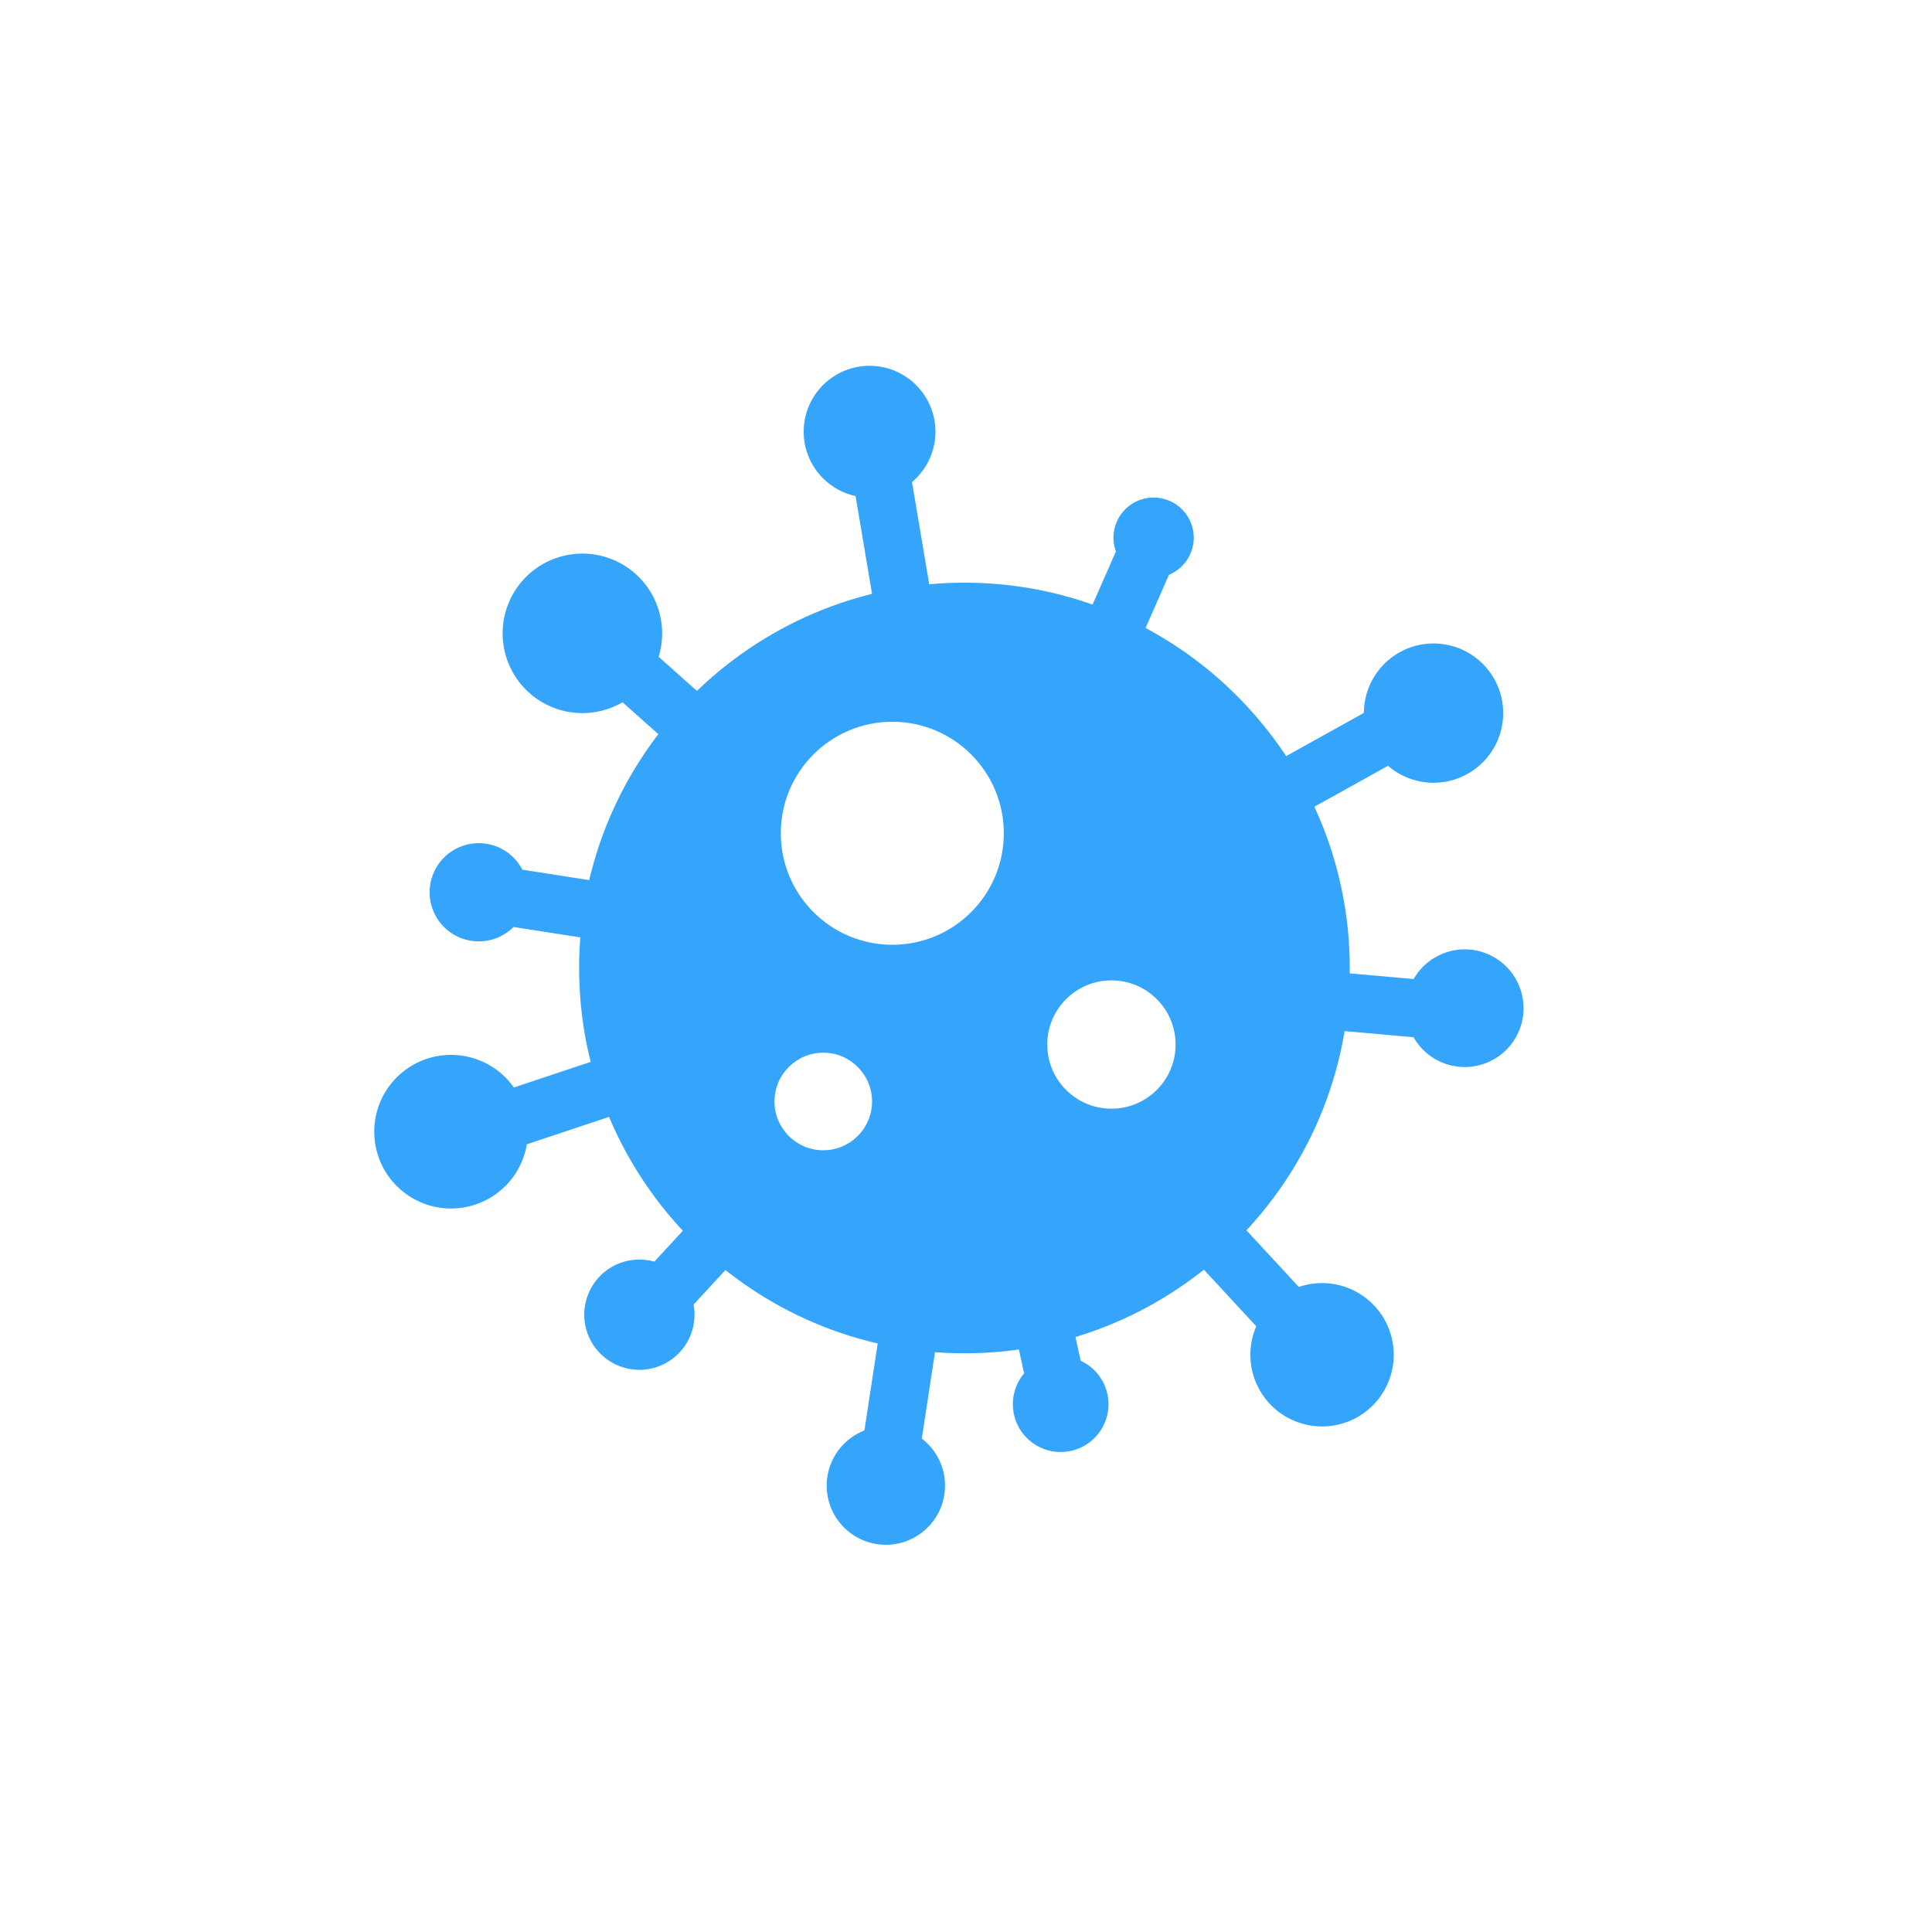 <?xml version="1.0" standalone="no"?><!DOCTYPE svg PUBLIC "-//W3C//DTD SVG 1.1//EN" "http://www.w3.org/Graphics/SVG/1.1/DTD/svg11.dtd"><svg t="1657613450362" class="icon" viewBox="0 0 1024 1024" version="1.1" xmlns="http://www.w3.org/2000/svg" p-id="18125" xmlns:xlink="http://www.w3.org/1999/xlink" width="128" height="128"><defs><style type="text/css">@font-face { font-family: feedback-iconfont; src: url("//at.alicdn.com/t/font_1031158_u69w8yhxdu.woff2?t=1630033759944") format("woff2"), url("//at.alicdn.com/t/font_1031158_u69w8yhxdu.woff?t=1630033759944") format("woff"), url("//at.alicdn.com/t/font_1031158_u69w8yhxdu.ttf?t=1630033759944") format("truetype"); }
</style></defs><path d="M460.89 228.8m-34.91 0a34.91 34.91 0 1 0 69.82 0 34.91 34.91 0 1 0-69.82 0Z" fill="#35A4FB" p-id="18126"></path><path d="M776.34 534.37m-31.18 0a31.18 31.18 0 1 0 62.36 0 31.18 31.18 0 1 0-62.36 0Z" fill="#35A4FB" p-id="18127"></path><path d="M308.68 335.69m-42.27 0a42.27 42.27 0 1 0 84.54 0 42.27 42.27 0 1 0-84.54 0Z" fill="#35A4FB" p-id="18128"></path><path d="M253.75 472.93m-26.03 0a26.03 26.03 0 1 0 52.06 0 26.03 26.03 0 1 0-52.06 0Z" fill="#35A4FB" p-id="18129"></path><path d="M611.44 284.99m-21.27 0a21.27 21.27 0 1 0 42.54 0 21.27 21.27 0 1 0-42.54 0Z" fill="#35A4FB" p-id="18130"></path><path d="M469.53 787.41m-31.36 0a31.36 31.36 0 1 0 62.72 0 31.36 31.36 0 1 0-62.72 0Z" fill="#35A4FB" p-id="18131"></path><path d="M562.18 744.26m-25.34 0a25.34 25.34 0 1 0 50.68 0 25.34 25.34 0 1 0-50.68 0Z" fill="#35A4FB" p-id="18132"></path><path d="M239.07 599.82m-40.71 0a40.71 40.71 0 1 0 81.42 0 40.71 40.71 0 1 0-81.42 0Z" fill="#35A4FB" p-id="18133"></path><path d="M338.89 696.81m-29.22 0a29.22 29.22 0 1 0 58.44 0 29.22 29.22 0 1 0-58.44 0Z" fill="#35A4FB" p-id="18134"></path><path d="M700.72 718.06m-37.99 0a37.99 37.99 0 1 0 75.98 0 37.99 37.99 0 1 0-75.98 0Z" fill="#35A4FB" p-id="18135"></path><path d="M759.81 377.96m-36.91 0a36.91 36.91 0 1 0 73.82 0 36.91 36.91 0 1 0-73.82 0Z" fill="#35A4FB" p-id="18136"></path><path d="M317.366 700.639l65.01-70.506 22.586 20.825-65.011 70.506zM454.32 783.298l15.415-100.906 30.367 4.639-15.414 100.906zM611.798 644.521l22.554-20.855 77.632 83.955-22.554 20.856zM532.93 683.128l29.998-6.617 14.216 64.449-29.998 6.617zM654.465 415.87l121.972-67.788 14.924 26.853-121.972 67.788zM680.073 543.597l2.731-30.598 94.909 8.472-2.731 30.597zM445.726 216.865l30.293-5.1 21.517 127.819-30.293 5.1zM566.634 348.745l30.747-69.928 28.12 12.365-30.746 69.928zM251.386 488.084l4.73-30.354L341.262 471l-4.73 30.355zM291.683 338.12l20.434-22.939 80.57 71.775-20.436 22.939zM208.207 597.764l133.453-44.466 9.71 29.144-133.453 44.466z" fill="#35A4FB" p-id="18137"></path><path d="M511.17 717.29c-112.61 0-204.23-91.62-204.23-204.23 0-112.61 91.62-204.23 204.23-204.23S715.4 400.45 715.4 513.06c0 112.61-91.62 204.23-204.23 204.23z m0-367.5c-90.03 0-163.27 73.24-163.27 163.27s73.24 163.27 163.27 163.27c90.03 0 163.27-73.24 163.27-163.27S601.2 349.79 511.17 349.79z" fill="#35A4FB" p-id="18138"></path><path d="M511.17 329.31c-101.48 0-183.75 82.27-183.75 183.75s82.27 183.75 183.75 183.75 183.75-82.27 183.75-183.75-82.27-183.75-183.75-183.75z m-74.82 280.36c-14.28 0-25.86-11.58-25.86-25.86s11.58-25.86 25.86-25.86 25.86 11.58 25.86 25.86-11.58 25.86-25.86 25.86z m36.59-108.92c-32.64 0-59.1-26.46-59.1-59.1s26.46-59.1 59.1-59.1 59.1 26.46 59.1 59.1c0 32.65-26.46 59.1-59.1 59.1z m116.14 86.88c-18.78 0-34.01-15.23-34.01-34.01 0-18.78 15.23-34.01 34.01-34.01s34.01 15.23 34.01 34.01c0 18.79-15.23 34.01-34.01 34.01z" fill="#35A4FB" p-id="18139"></path></svg>